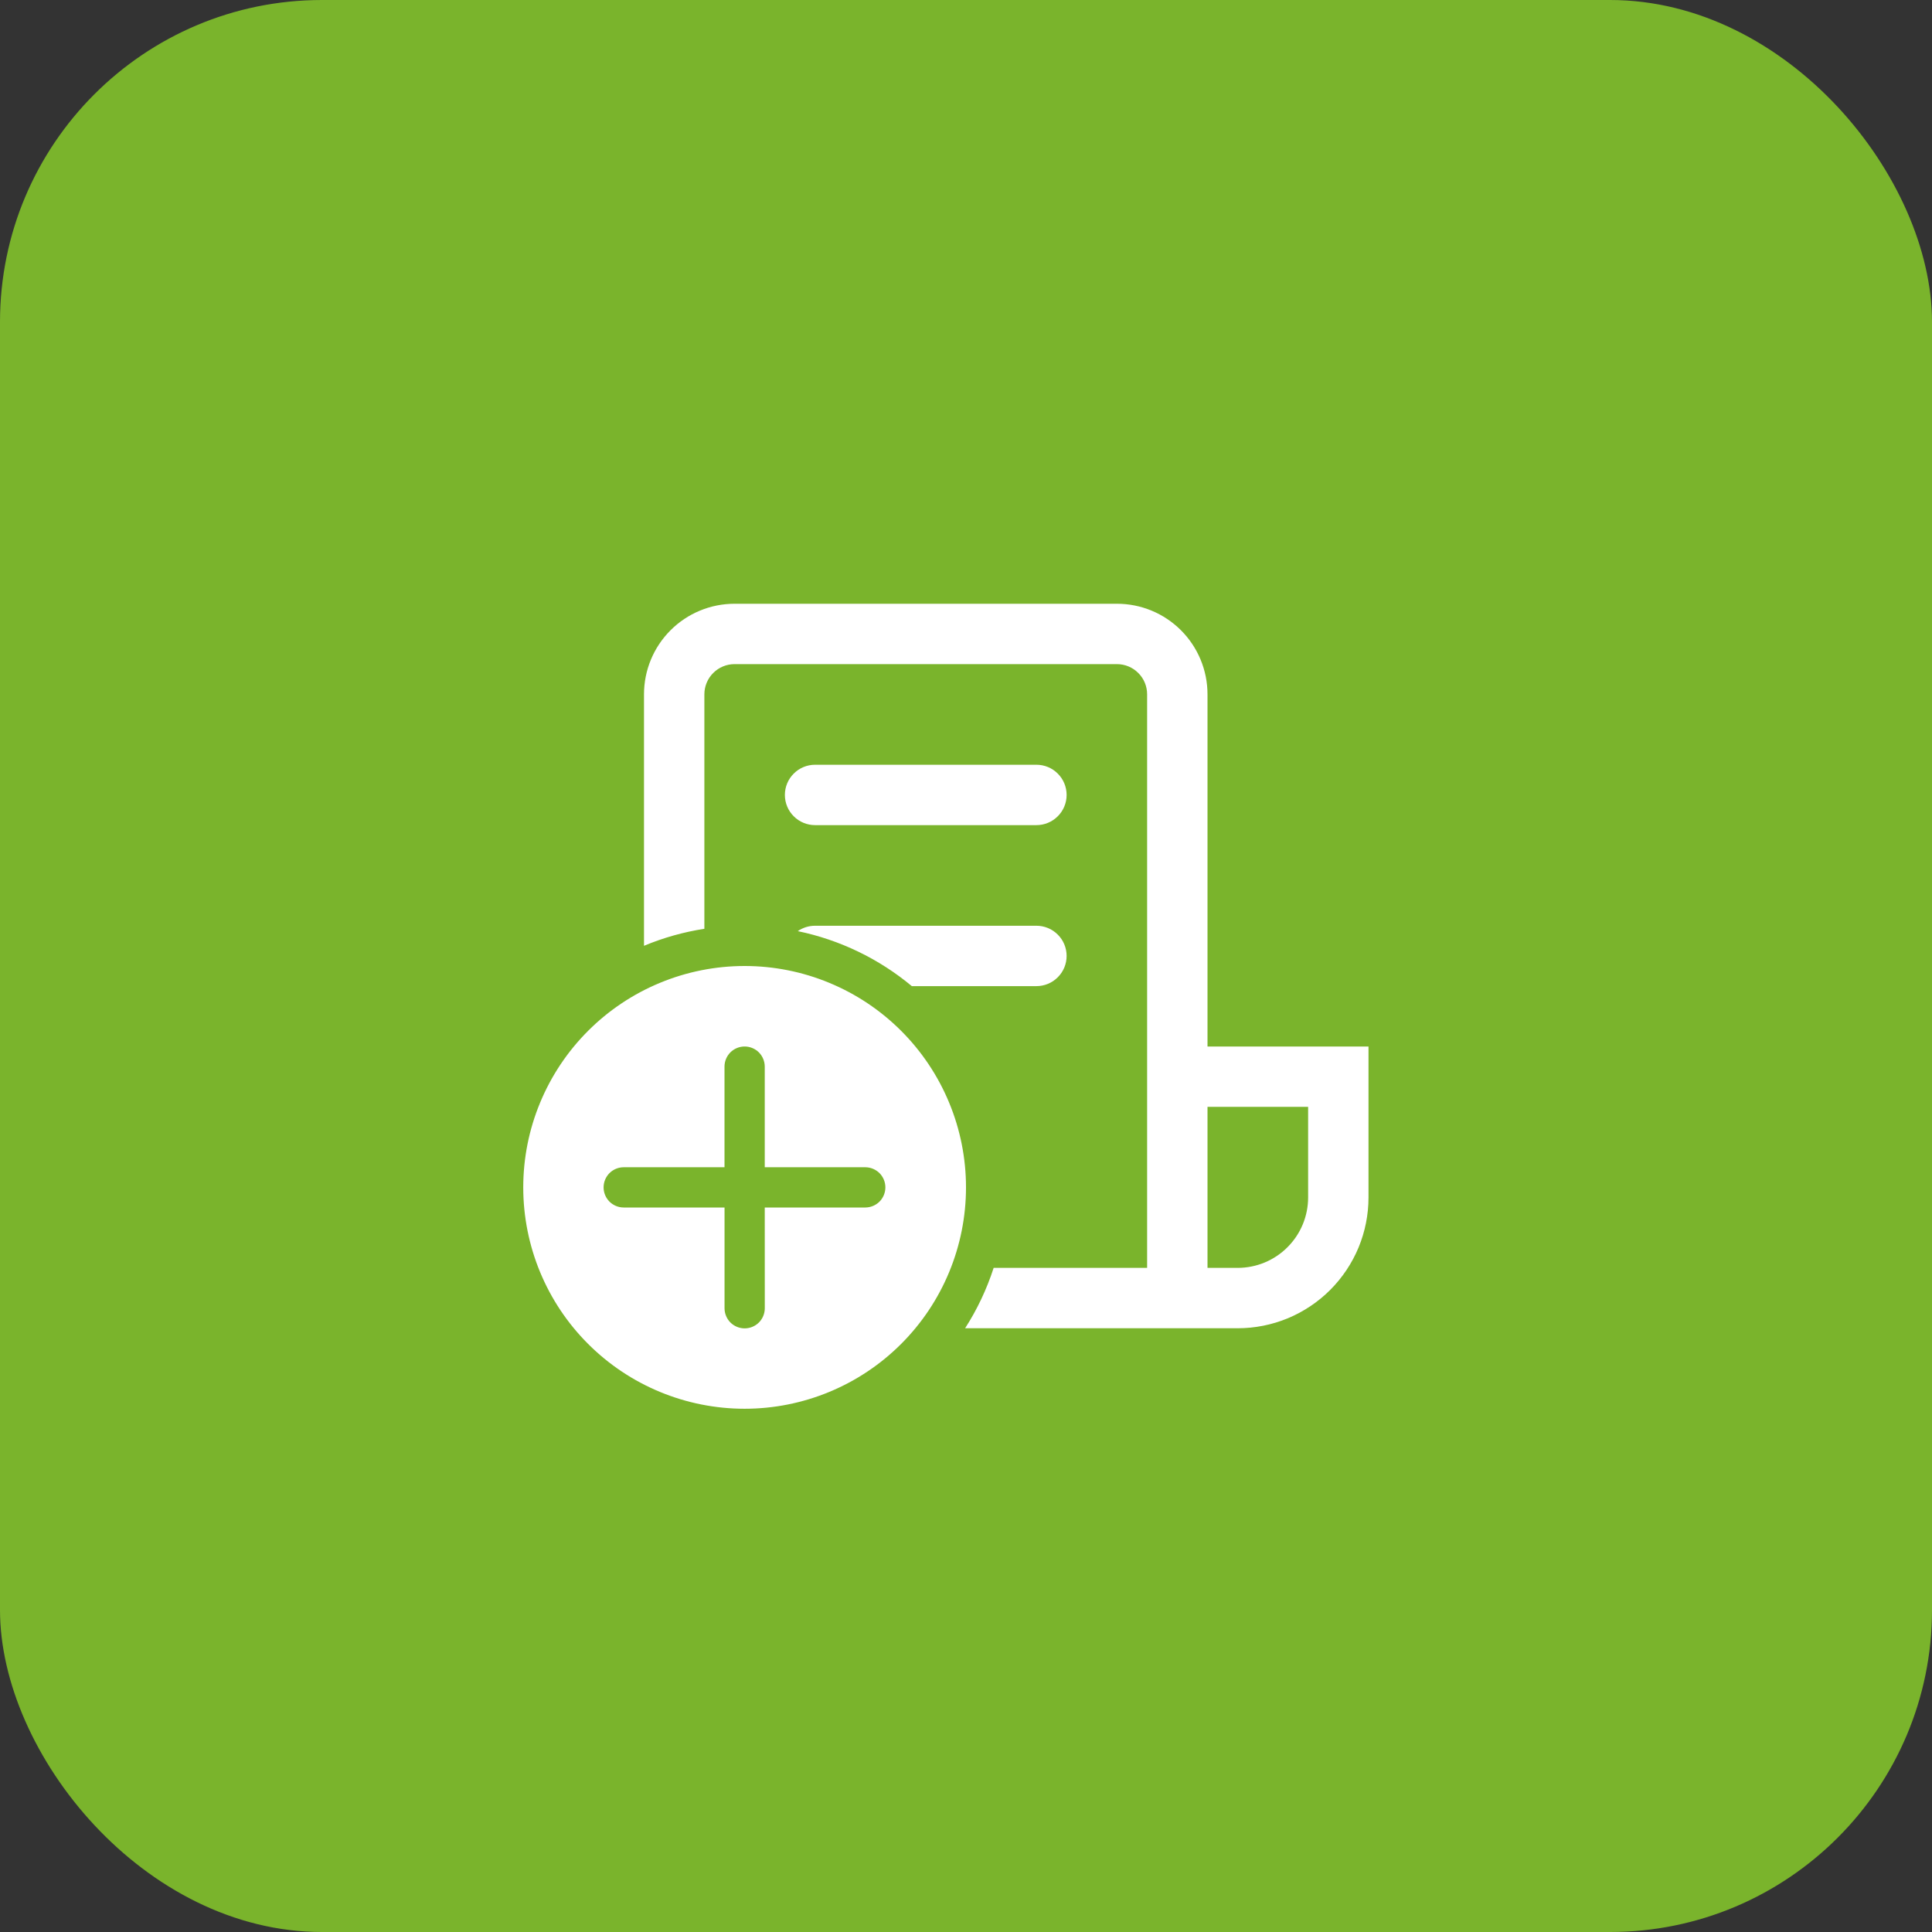 <svg width="48" height="48" viewBox="0 0 48 48" fill="none" xmlns="http://www.w3.org/2000/svg">
<rect x="0" y="0" width="48" height="48" fill="#333333" stroke="none"/>
<rect width="48" height="48" rx="8" fill="#7AB42C"/>
<path d="M16 17.25C16 16.653 16.237 16.081 16.659 15.659C17.081 15.237 17.653 15 18.25 15H27.75C28.347 15 28.919 15.237 29.341 15.659C29.763 16.081 30 16.653 30 17.25V26H34V29.75C34 30.177 33.916 30.599 33.753 30.994C33.589 31.388 33.35 31.746 33.048 32.048C32.746 32.35 32.388 32.589 31.994 32.753C31.599 32.916 31.177 33 30.75 33H23.978C24.275 32.537 24.514 32.034 24.687 31.5H28.5V17.25C28.5 17.051 28.421 16.86 28.28 16.72C28.14 16.579 27.949 16.5 27.75 16.5H18.25C18.051 16.5 17.86 16.579 17.72 16.72C17.579 16.86 17.5 17.051 17.5 17.25V23.076C16.985 23.155 16.481 23.297 16 23.498V17.25ZM25.75 24.5H22.654C21.836 23.819 20.863 23.35 19.821 23.134C19.947 23.046 20.097 23 20.25 23H25.75C25.949 23 26.14 23.079 26.28 23.22C26.421 23.36 26.5 23.551 26.5 23.75C26.5 23.949 26.421 24.14 26.28 24.28C26.14 24.421 25.949 24.5 25.75 24.5ZM30 31.5H30.75C31.214 31.5 31.659 31.316 31.987 30.987C32.316 30.659 32.5 30.214 32.5 29.75V27.5H30V31.5ZM20.25 19C20.051 19 19.86 19.079 19.72 19.22C19.579 19.36 19.5 19.551 19.5 19.75C19.5 19.949 19.579 20.14 19.72 20.28C19.86 20.421 20.051 20.5 20.25 20.5H25.75C25.949 20.5 26.14 20.421 26.28 20.28C26.421 20.14 26.5 19.949 26.5 19.75C26.5 19.551 26.421 19.36 26.28 19.22C26.14 19.079 25.949 19 25.75 19H20.25ZM24 29.5C24 28.778 23.858 28.062 23.581 27.395C23.305 26.728 22.9 26.122 22.389 25.611C21.878 25.1 21.272 24.695 20.605 24.419C19.938 24.142 19.222 24 18.5 24C17.778 24 17.062 24.142 16.395 24.419C15.728 24.695 15.122 25.1 14.611 25.611C14.1 26.122 13.695 26.728 13.419 27.395C13.142 28.062 13 28.778 13 29.5C13 30.959 13.579 32.358 14.611 33.389C15.642 34.42 17.041 35 18.5 35C19.959 35 21.358 34.42 22.389 33.389C23.421 32.358 24 30.959 24 29.5ZM19 30L19.001 32.503C19.001 32.636 18.948 32.763 18.855 32.857C18.761 32.95 18.634 33.003 18.501 33.003C18.368 33.003 18.241 32.95 18.147 32.857C18.054 32.763 18.001 32.636 18.001 32.503V30H15.496C15.363 30 15.236 29.947 15.142 29.854C15.049 29.76 14.996 29.633 14.996 29.5C14.996 29.367 15.049 29.24 15.142 29.146C15.236 29.053 15.363 29 15.496 29H18V26.5C18 26.367 18.053 26.24 18.146 26.146C18.24 26.053 18.367 26 18.5 26C18.633 26 18.76 26.053 18.854 26.146C18.947 26.24 19 26.367 19 26.5V29H21.497C21.63 29 21.757 29.053 21.851 29.146C21.944 29.24 21.997 29.367 21.997 29.5C21.997 29.633 21.944 29.76 21.851 29.854C21.757 29.947 21.63 30 21.497 30H19Z" fill="white"/>
</svg>
